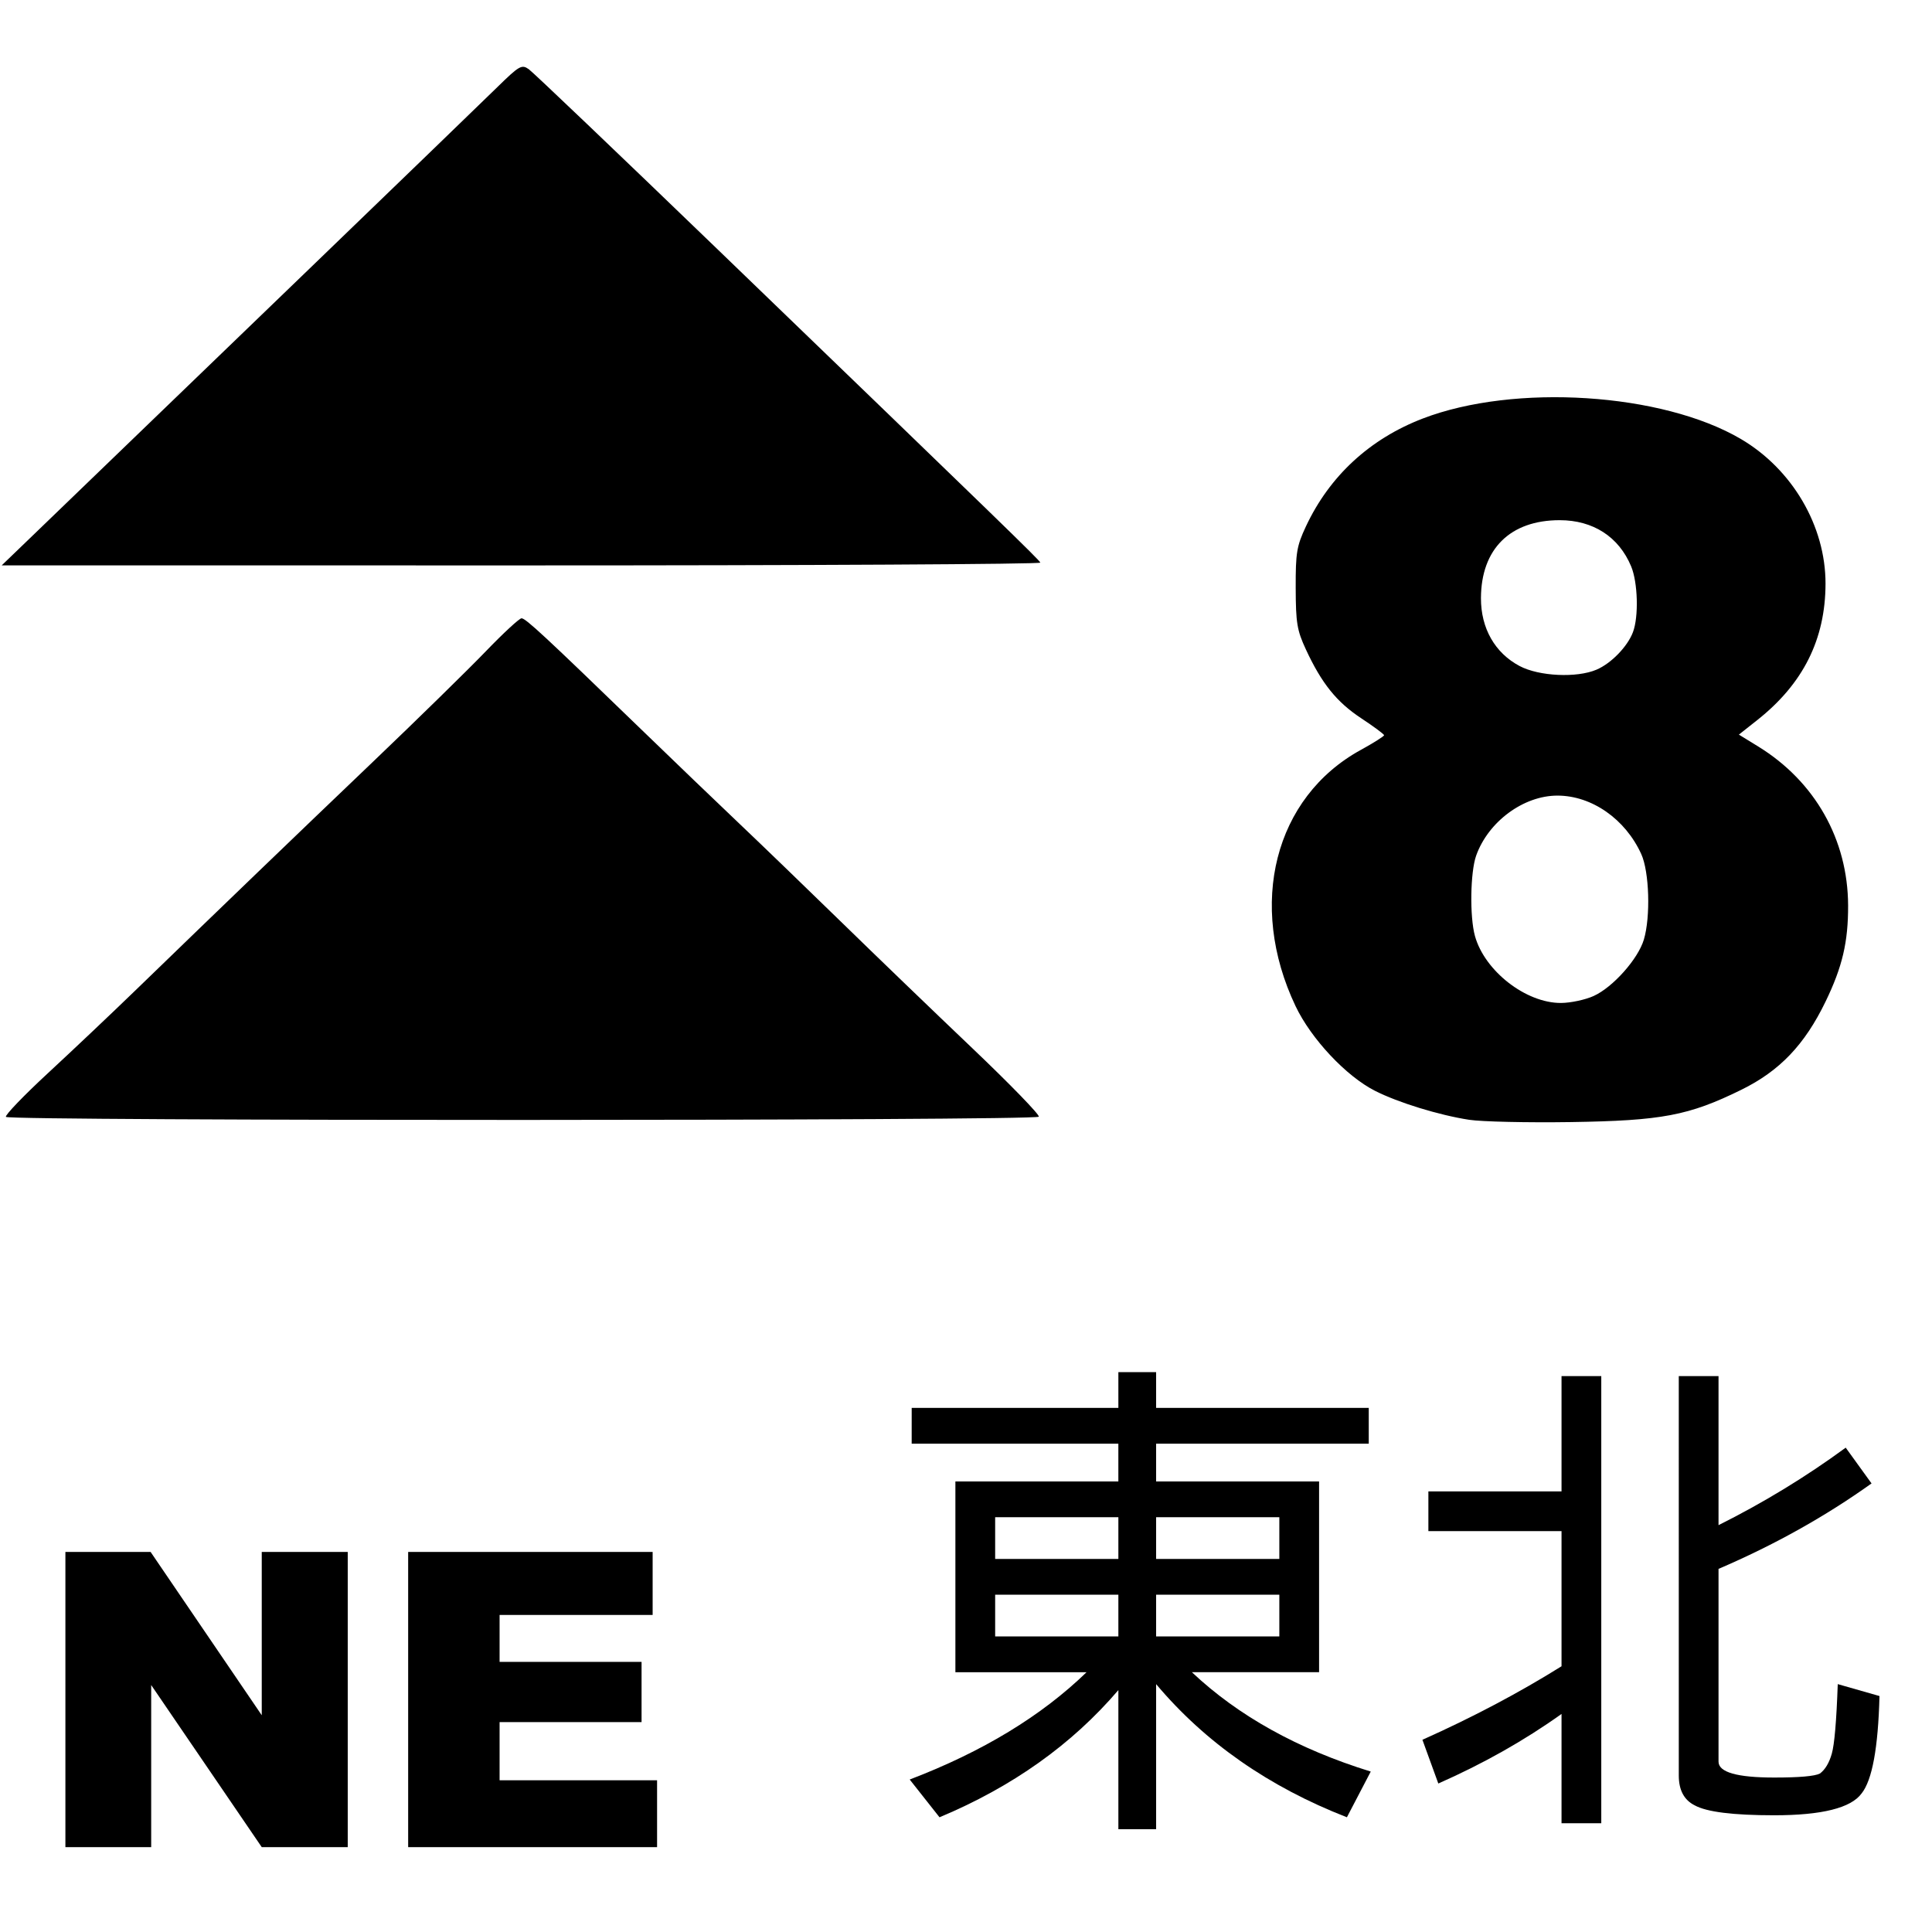 <?xml version="1.0" encoding="UTF-8" standalone="no"?>
<!-- Created with Inkscape (http://www.inkscape.org/) -->

<svg
   width="800"
   height="800"
   viewBox="0 0 211.667 211.667"
   version="1.1"
   id="svg1"
   xml:space="preserve"
   xmlns="http://www.w3.org/2000/svg"
   xmlns:svg="http://www.w3.org/2000/svg"><defs
     id="defs1"><filter
       style="color-interpolation-filters:sRGB"
       id="filter10"
       x="-0.241"
       y="-0.421"
       width="1.482"
       height="1.843"><feGaussianBlur
         stdDeviation="6"
         in="SourceGraphic"
         result="result0"
         id="feGaussianBlur7" /><feDiffuseLighting
         lighting-color="#ffffff"
         diffuseConstant="1"
         surfaceScale="4"
         result="result5"
         id="feDiffuseLighting7"><feDistantLight
           elevation="45"
           azimuth="235"
           id="feDistantLight7" /></feDiffuseLighting><feComposite
         k1="1.4"
         in2="SourceGraphic"
         in="result5"
         result="fbSourceGraphic"
         operator="arithmetic"
         id="feComposite8"
         k2="0"
         k3="0"
         k4="0" /><feGaussianBlur
         result="result0"
         in="fbSourceGraphic"
         stdDeviation="6"
         id="feGaussianBlur8" /><feSpecularLighting
         specularExponent="25"
         specularConstant="1"
         surfaceScale="4"
         lighting-color="#ffffff"
         result="result1"
         in="result0"
         id="feSpecularLighting8"><feDistantLight
           azimuth="235"
           elevation="45"
           id="feDistantLight8" /></feSpecularLighting><feComposite
         k3="1"
         k2="1"
         operator="arithmetic"
         in="fbSourceGraphic"
         in2="result1"
         result="result4"
         id="feComposite9"
         k1="0"
         k4="0" /><feComposite
         operator="in"
         result="result2"
         in2="SourceGraphic"
         in="result4"
         id="feComposite10" /><feGaussianBlur
         stdDeviation="1"
         id="feGaussianBlur1" /><feComposite
         id="feComposite1"
         in2="SourceGraphic"
         operator="atop" /></filter></defs><g
     id="layer1"
     transform="translate(-37.204,-80.767)"><path
       id="rect1"
       clip-path="none"
       style="fill:#ffffff;stroke-width:0.265;stroke-linecap:round;stroke-linejoin:round"
       transform="matrix(1.562,0,0,1.562,-20.927,-45.431)"
       d="M 37.204,80.767 H 172.67 V 216.233 H 37.204 Z" /><path
       style="fill:#000000;filter:url(#filter10)"
       d="m 140.259,159.334 c -2.111,-0.325 -4.971,-1.205 -6.6,-2.031 -2.026,-1.027 -4.483,-3.647 -5.575,-5.945 -3.387,-7.131 -1.476,-14.64 4.572,-17.963 0.904,-0.497 1.642,-0.963 1.639,-1.035 -0.002,-0.073 -0.726,-0.609 -1.607,-1.191 -1.726,-1.139 -2.774,-2.445 -3.883,-4.837 -0.616,-1.329 -0.702,-1.852 -0.709,-4.291 -0.007,-2.485 0.069,-2.942 0.718,-4.328 1.655,-3.532 4.48,-6.14 8.201,-7.567 6.426,-2.465 16.778,-1.802 22.289,1.428 3.622,2.122 5.961,6.115 5.954,10.16 -0.007,3.9 -1.57,7.022 -4.793,9.569 l -1.284,1.015 1.359,0.836 c 3.979,2.448 6.285,6.526 6.302,11.142 0.009,2.561 -0.399,4.306 -1.579,6.743 -1.47,3.037 -3.22,4.869 -5.917,6.194 -3.68,1.808 -5.566,2.165 -11.945,2.262 -3.056,0.046 -6.271,-0.026 -7.144,-0.161 z m 8.741,-8.686 c 1.346,-0.611 3.108,-2.591 3.515,-3.95 0.48,-1.603 0.384,-4.761 -0.183,-6.004 -1.119,-2.455 -3.466,-4.093 -5.87,-4.098 -2.38,-0.005 -4.855,1.819 -5.708,4.207 -0.413,1.155 -0.461,4.291 -0.086,5.64 0.683,2.458 3.576,4.709 6.037,4.697 0.675,-0.003 1.707,-0.224 2.295,-0.491 z m 0.197,-22.886 c 1.03,-0.441 2.171,-1.616 2.554,-2.63 0.411,-1.087 0.344,-3.488 -0.128,-4.618 -0.867,-2.074 -2.667,-3.236 -5.012,-3.236 -3.474,0 -5.511,2.019 -5.521,5.471 -0.006,2.113 0.982,3.845 2.716,4.761 1.364,0.72 4.007,0.844 5.391,0.252 z M 37.63,159.131 c -0.074,-0.119 1.259,-1.505 2.961,-3.079 1.702,-1.574 4.464,-4.188 6.138,-5.809 6.084,-5.892 11.098,-10.718 16.658,-16.03 3.122,-2.983 6.679,-6.466 7.905,-7.739 1.226,-1.273 2.353,-2.315 2.505,-2.315 0.289,0 1.614,1.229 8.396,7.795 2.261,2.188 5.356,5.161 6.879,6.606 1.523,1.445 4.733,4.544 7.135,6.886 2.401,2.342 6.536,6.325 9.189,8.85 2.653,2.525 4.759,4.695 4.681,4.822 -0.181,0.293 -72.264,0.307 -72.445,0.013 z m 1.823,-40.722 c 2.463,-2.371 4.548,-4.381 19.711,-19.006 6.185,-5.965 12,-11.585 12.924,-12.489 1.551,-1.519 1.719,-1.615 2.211,-1.271 0.293,0.205 6.264,5.901 13.27,12.659 20.047,19.336 22.522,21.738 22.616,21.952 0.049,0.111 -16.323,0.199 -36.38,0.197 l -36.468,-0.004 z"
       id="path7"
       clip-path="none"
       transform="matrix(1.562,0,0,1.562,-20.927,-45.431)" /><g
       aria-label="NE"
       transform="matrix(1.562,0,0,1.562,-20.927,-45.431)"
       id="text1"
       clip-path="none"
       style="font-weight:900;font-size:28.928px;font-family:Arial;-inkscape-font-specification:'Arial Heavy';display:inline;stroke-width:0.114;stroke-linecap:round;stroke-linejoin:round"><path
         d="m 41.803,189.644 h 5.975 l 7.797,11.455 v -11.455 h 6.031 v 20.707 h -6.031 l -7.755,-11.371 v 11.371 h -6.017 z"
         id="path25" /><path
         d="m 65.844,189.644 h 17.148 v 4.421 H 72.257 v 3.291 h 9.958 v 4.223 h -9.958 v 4.082 h 11.046 v 4.689 H 65.844 Z"
         id="path27" /></g><g
       aria-label="東北"
       transform="matrix(1.562,0,0,1.562,-20.927,-45.431)"
       id="text2"
       clip-path="none"
       style="font-size:35.683px;font-family:'Microsoft YaHei';-inkscape-font-specification:'Microsoft YaHei';display:inline;stroke-width:0.105;stroke-linecap:round;stroke-linejoin:round"><path
         d="m 101.162,179.543 h 14.496 v -2.509 h 2.648 v 2.509 h 14.914 v 2.509 h -14.914 v 2.648 h 11.43 v 13.381 h -8.921 q 4.879,4.6 12.545,6.969 l -1.673,3.206 q -8.224,-3.206 -13.381,-9.339 v 10.175 h -2.648 v -9.757 q -4.879,5.715 -12.545,8.921 l -2.091,-2.648 q 7.666,-2.927 12.405,-7.527 h -9.2 v -13.381 h 11.43 v -2.648 h -14.496 z m 5.854,10.593 h 8.642 v -2.927 h -8.642 z m 11.29,-2.927 v 2.927 h 8.642 v -2.927 z m -11.29,8.363 h 8.642 v -2.927 h -8.642 z m 11.29,-2.927 v 2.927 h 8.642 v -2.927 z"
         id="path30" /><path
         d="m 146.741,177.313 h 2.788 v 31.362 h -2.788 v -7.666 q -3.903,2.788 -8.642,4.879 l -1.115,-3.067 q 5.297,-2.37 9.757,-5.157 v -9.478 h -9.339 v -2.788 h 9.339 z m 8.224,0 h 2.788 v 10.454 q 4.739,-2.37 8.921,-5.436 l 1.812,2.509 q -4.879,3.485 -10.733,5.994 v 13.52 q 0,1.115 3.903,1.115 2.648,0 3.206,-0.279 0.558,-0.418 0.836,-1.394 0.279,-0.976 0.418,-4.879 l 2.927,0.836 q -0.139,5.436 -1.254,6.83 -1.115,1.533 -6.133,1.533 -4.321,0 -5.575,-0.697 -1.115,-0.558 -1.115,-2.091 z"
         id="path32" /></g></g></svg>
